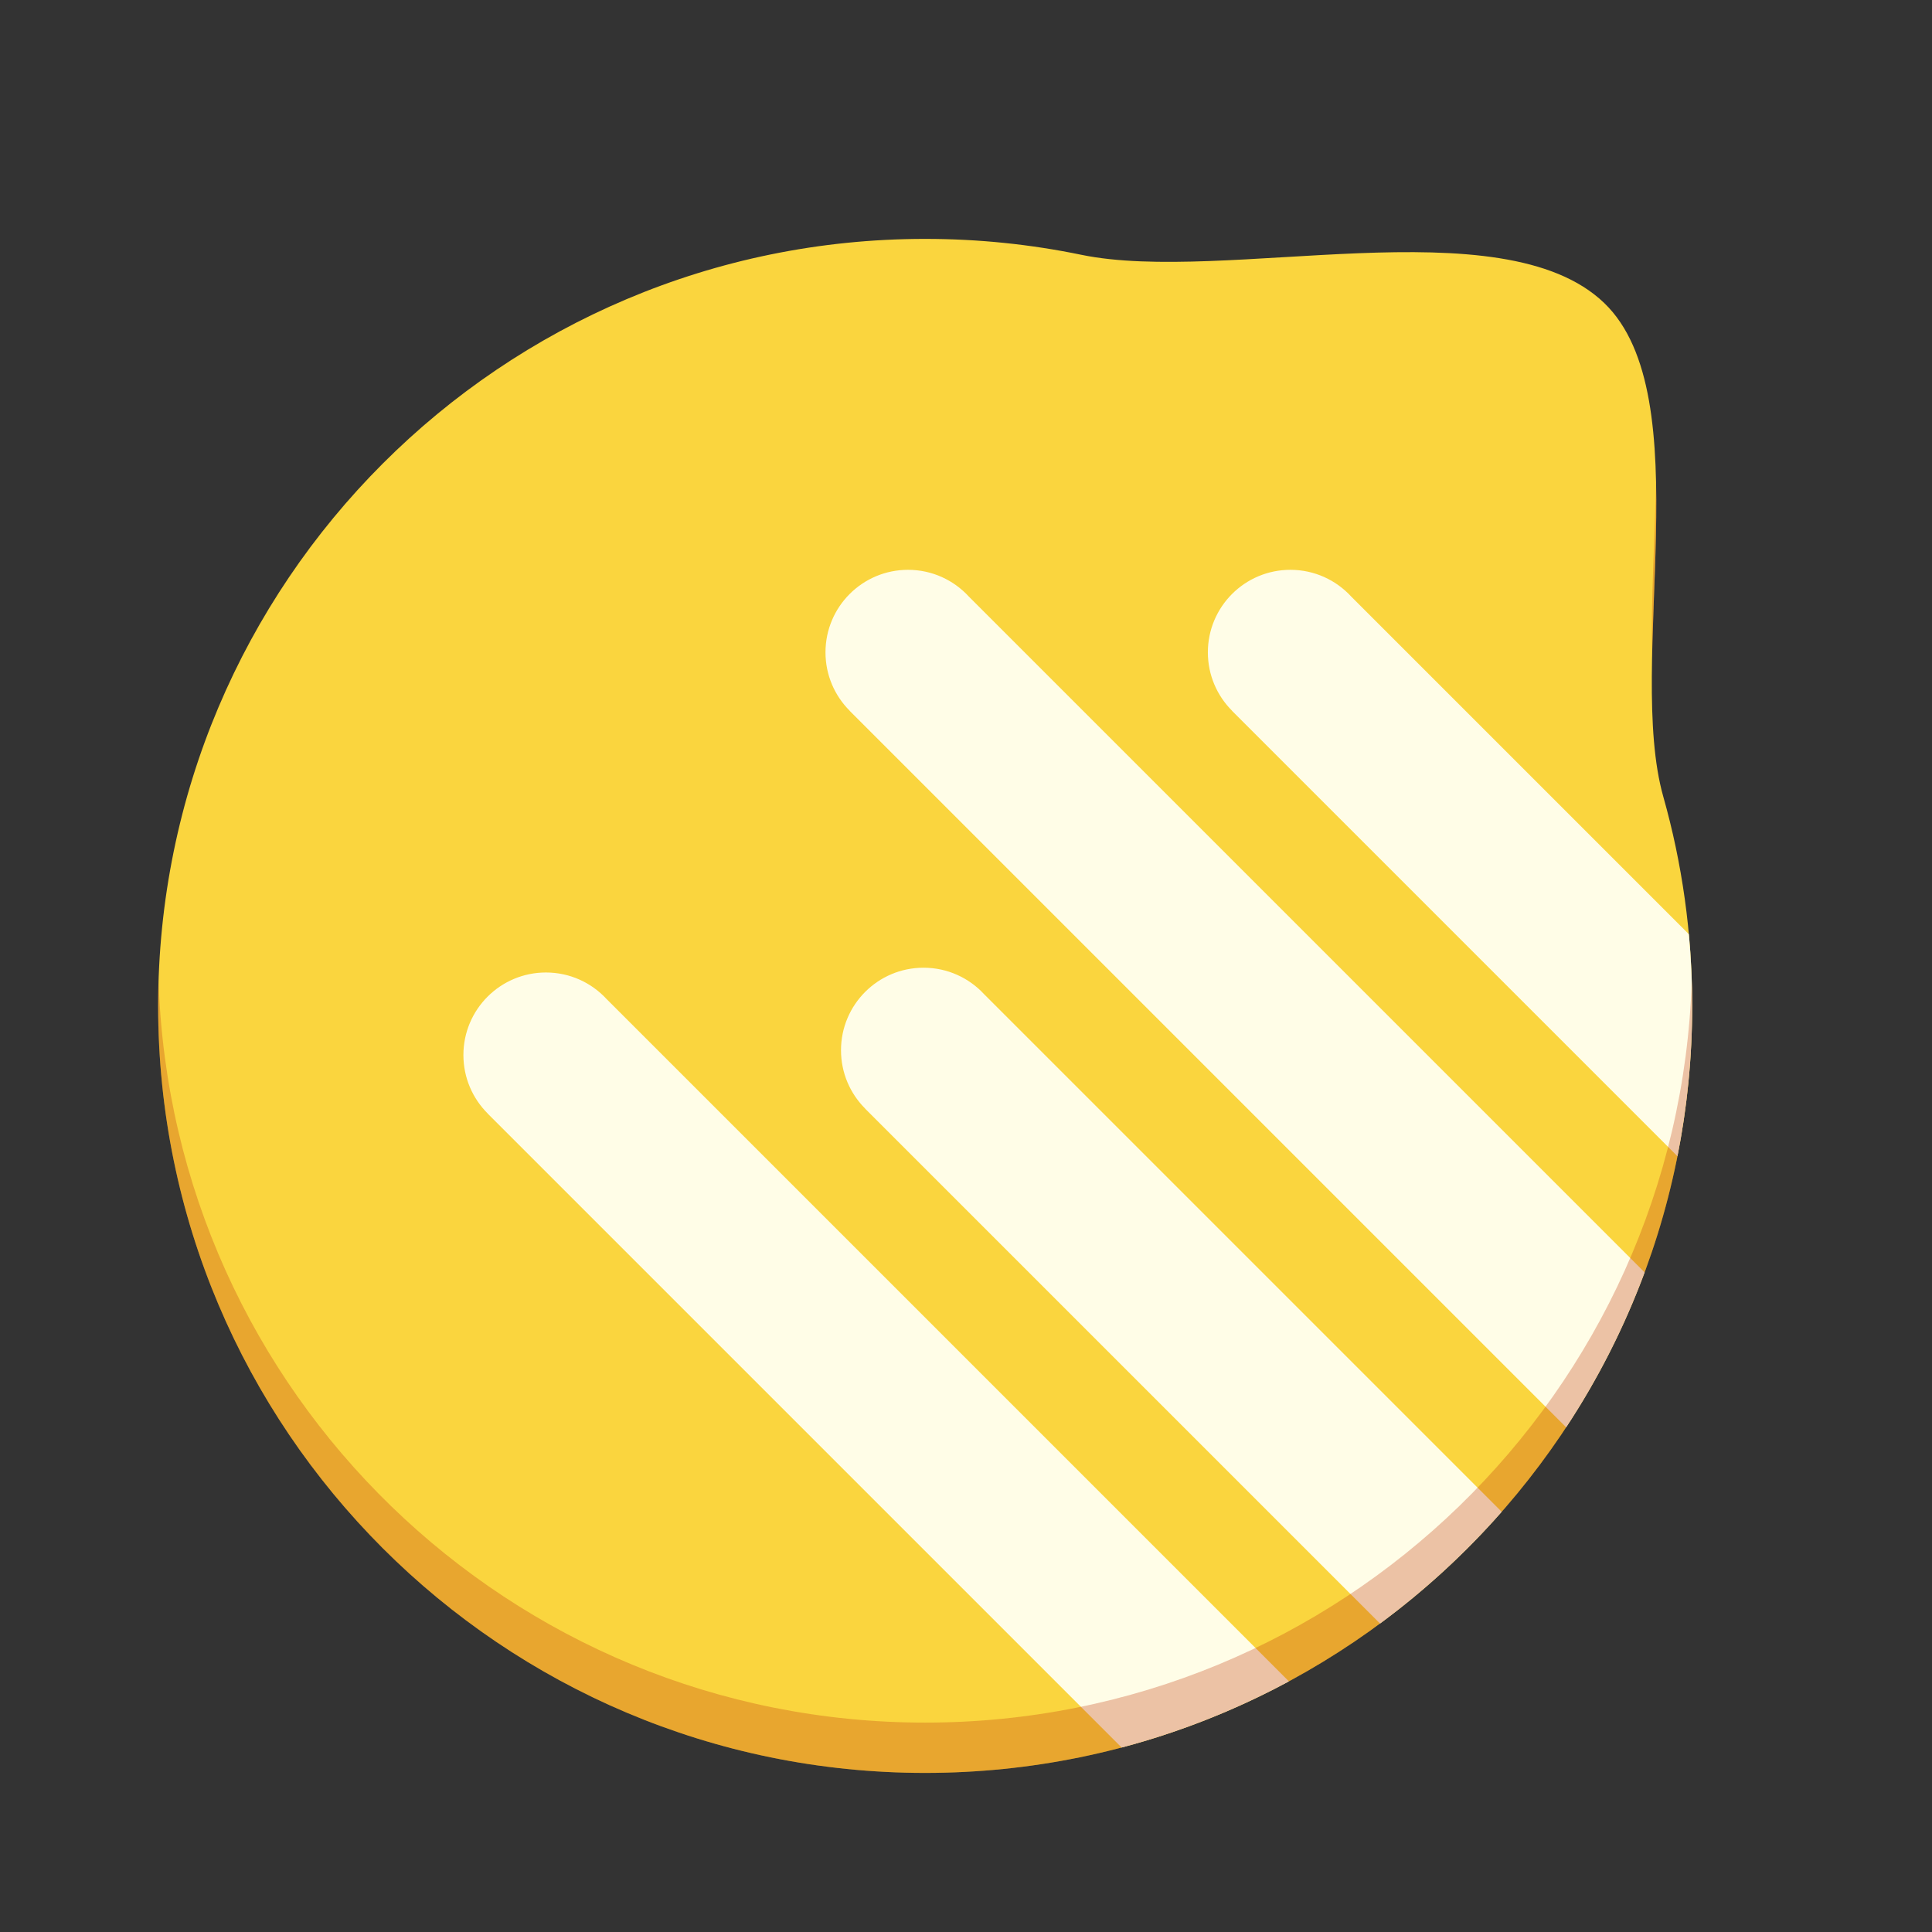 <?xml version="1.0" encoding="utf-8"?>
<!-- Generator: Adobe Illustrator 15.1.0, SVG Export Plug-In . SVG Version: 6.00 Build 0)  -->
<!DOCTYPE svg PUBLIC "-//W3C//DTD SVG 1.1//EN" "http://www.w3.org/Graphics/SVG/1.1/DTD/svg11.dtd">
<svg version="1.1" id="Icon" xmlns="http://www.w3.org/2000/svg" xmlns:xlink="http://www.w3.org/1999/xlink" x="0px" y="0px"
	 width="2902.68px" height="2902.68px" viewBox="0 0 2902.68 2902.68" enable-background="new 0 0 2902.68 2902.68"
	 xml:space="preserve">
<rect x="0" y="0" width="2902.68" height="2902.68" fill="#333333" stroke="none"/>
<path id="Lemon_1_" fill="#FAD53E" d="M2542.366,1511.288c0-108.971-15.125-214.409-43.391-314.33
	c-56.429-199.479,56.582-602.039-88.795-741.745c-153.437-147.45-569.427-27.741-785.787-72.449
	c-75.688-15.64-154.088-23.855-234.408-23.855c-636.442,0-1152.379,515.938-1152.379,1152.381S753.545,2663.67,1389.986,2663.67
	C2026.43,2663.669,2542.366,2147.73,2542.366,1511.288z"/>
<g id="Stripes_1_">
	<path fill="#FFFDE7" d="M1938.721,856.111c-68.483,0-124,55.517-124,124c0,34.295,13.924,65.338,36.426,87.786l-0.086,0.085
		l669.159,669.159c14.515-73.037,22.146-148.553,22.146-225.854c0-36.317-1.689-72.239-4.976-107.698l-507.28-507.281
		C2007.444,871.603,1974.893,856.111,1938.721,856.111z"/>
	<path fill="#FFFDE7" d="M2353.01,2144.421c47.649-72.33,87.354-150.353,117.905-232.819L1455.608,896.295
		c-22.667-24.698-55.211-40.184-91.376-40.184c-68.483,0-124,55.517-124,124c0,34.298,13.926,65.342,36.43,87.79l-0.085,0.085
		L2353.01,2144.421z"/>
	<path fill="#FFFDE7" d="M1478.877,1494.048c-22.664-24.668-55.189-40.133-91.329-40.133c-68.484,0-124.001,55.517-124.001,124.001
		c0,34.296,13.924,65.339,36.426,87.787l-0.083,0.082l773.465,773.465c66.82-49.29,128.124-105.622,182.819-167.904
		L1478.877,1494.048z"/>
	<path fill="#FFFDE7" d="M1685.125,2625.505c88.38-23.349,172.602-56.927,251.318-99.403L911.528,1501.186
		c-22.663-24.647-55.174-40.099-91.297-40.099c-68.483,0-124,55.517-124,124c0,34.298,13.926,65.343,36.432,87.791l-0.082,0.082
		L1685.125,2625.505z"/>
</g>
<g id="Shade">
	<path opacity="0.3" fill="#BF360C" enable-background="new    " d="M2488.055,722.039c-1.694,89.494-8.047,182.241-5.905,263.916
		C2483.883,900.016,2490.074,807.443,2488.055,722.039z"/>
	<path opacity="0.3" fill="#BF360C" enable-background="new    " d="M1389.986,2663.67
		c636.444-0.001,1152.381-515.939,1152.381-1152.382c0-12.726-0.215-25.401-0.624-38.027
		c-19.829,619.055-527.884,1114.817-1151.757,1114.817c-623.793,0-1131.8-495.64-1151.748-1114.585
		c-0.404,12.551-0.631,25.146-0.631,37.796C237.607,2147.732,753.545,2663.67,1389.986,2663.67z"/>
</g>
</svg>
